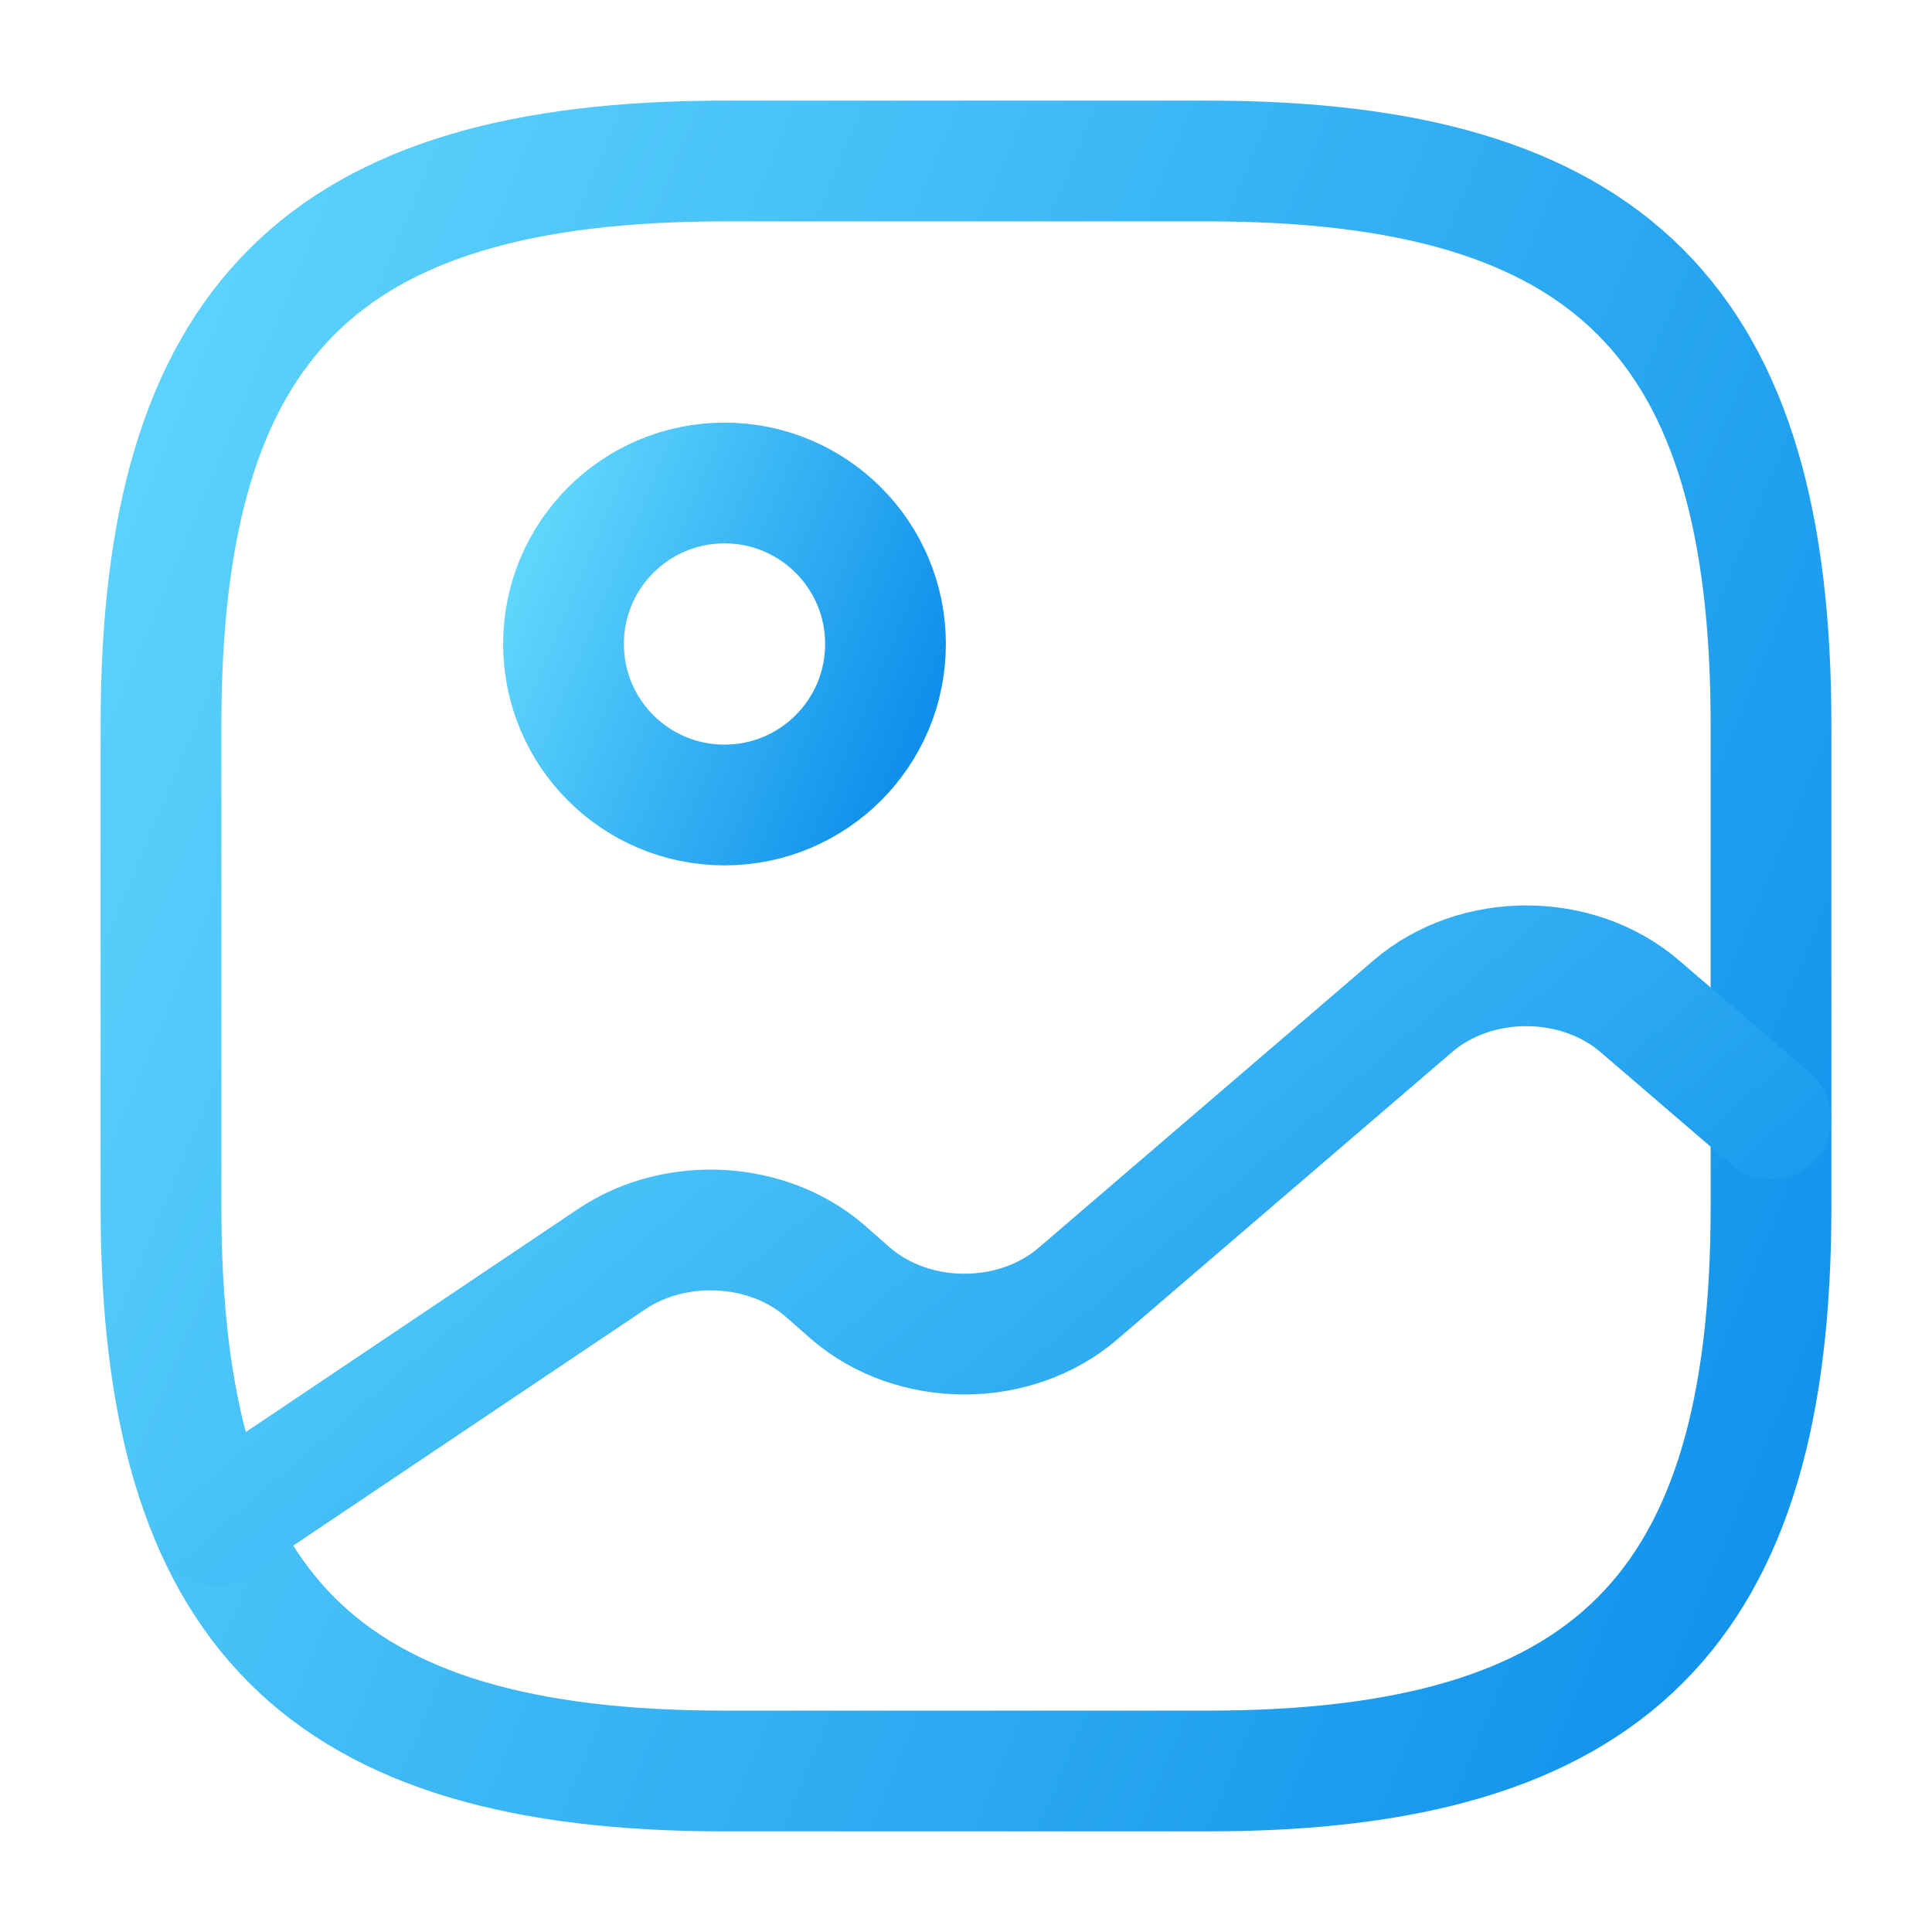 <svg width="24" height="24" viewBox="0 0 24 24" fill="none" xmlns="http://www.w3.org/2000/svg">
<path d="M9 22H15C20 22 22 20 22 15V9C22 4 20 2 15 2H9C4 2 2 4 2 9V15C2 20 4 22 9 22Z" stroke="url(#paint0_linear_6330_18144)" stroke-width="1.5" stroke-linecap="round" stroke-linejoin="round"/>
<path d="M9 10C10.105 10 11 9.105 11 8C11 6.895 10.105 6 9 6C7.895 6 7 6.895 7 8C7 9.105 7.895 10 9 10Z" stroke="url(#paint1_linear_6330_18144)" stroke-width="1.5" stroke-linecap="round" stroke-linejoin="round"/>
<path d="M2.67 18.95L7.6 15.64C8.39 15.11 9.53 15.17 10.24 15.78L10.57 16.07C11.35 16.74 12.61 16.74 13.39 16.07L17.55 12.5C18.33 11.83 19.59 11.83 20.37 12.5L22 13.9" stroke="url(#paint2_linear_6330_18144)" stroke-width="1.5" stroke-linecap="round" stroke-linejoin="round"/>
<defs>
<linearGradient id="paint0_linear_6330_18144" x1="-2.228" y1="1.148" x2="30.138" y2="14.633" gradientUnits="userSpaceOnUse">
<stop stop-color="#6CE0FF"/>
<stop offset="1" stop-color="#0084E8"/>
</linearGradient>
<linearGradient id="paint1_linear_6330_18144" x1="6.154" y1="5.83" x2="12.628" y2="8.527" gradientUnits="userSpaceOnUse">
<stop stop-color="#6CE0FF"/>
<stop offset="1" stop-color="#0084E8"/>
</linearGradient>
<linearGradient id="paint2_linear_6330_18144" x1="-1.417" y1="11.701" x2="14.26" y2="29.86" gradientUnits="userSpaceOnUse">
<stop stop-color="#6CE0FF"/>
<stop offset="1" stop-color="#0084E8"/>
</linearGradient>
</defs>
</svg>
